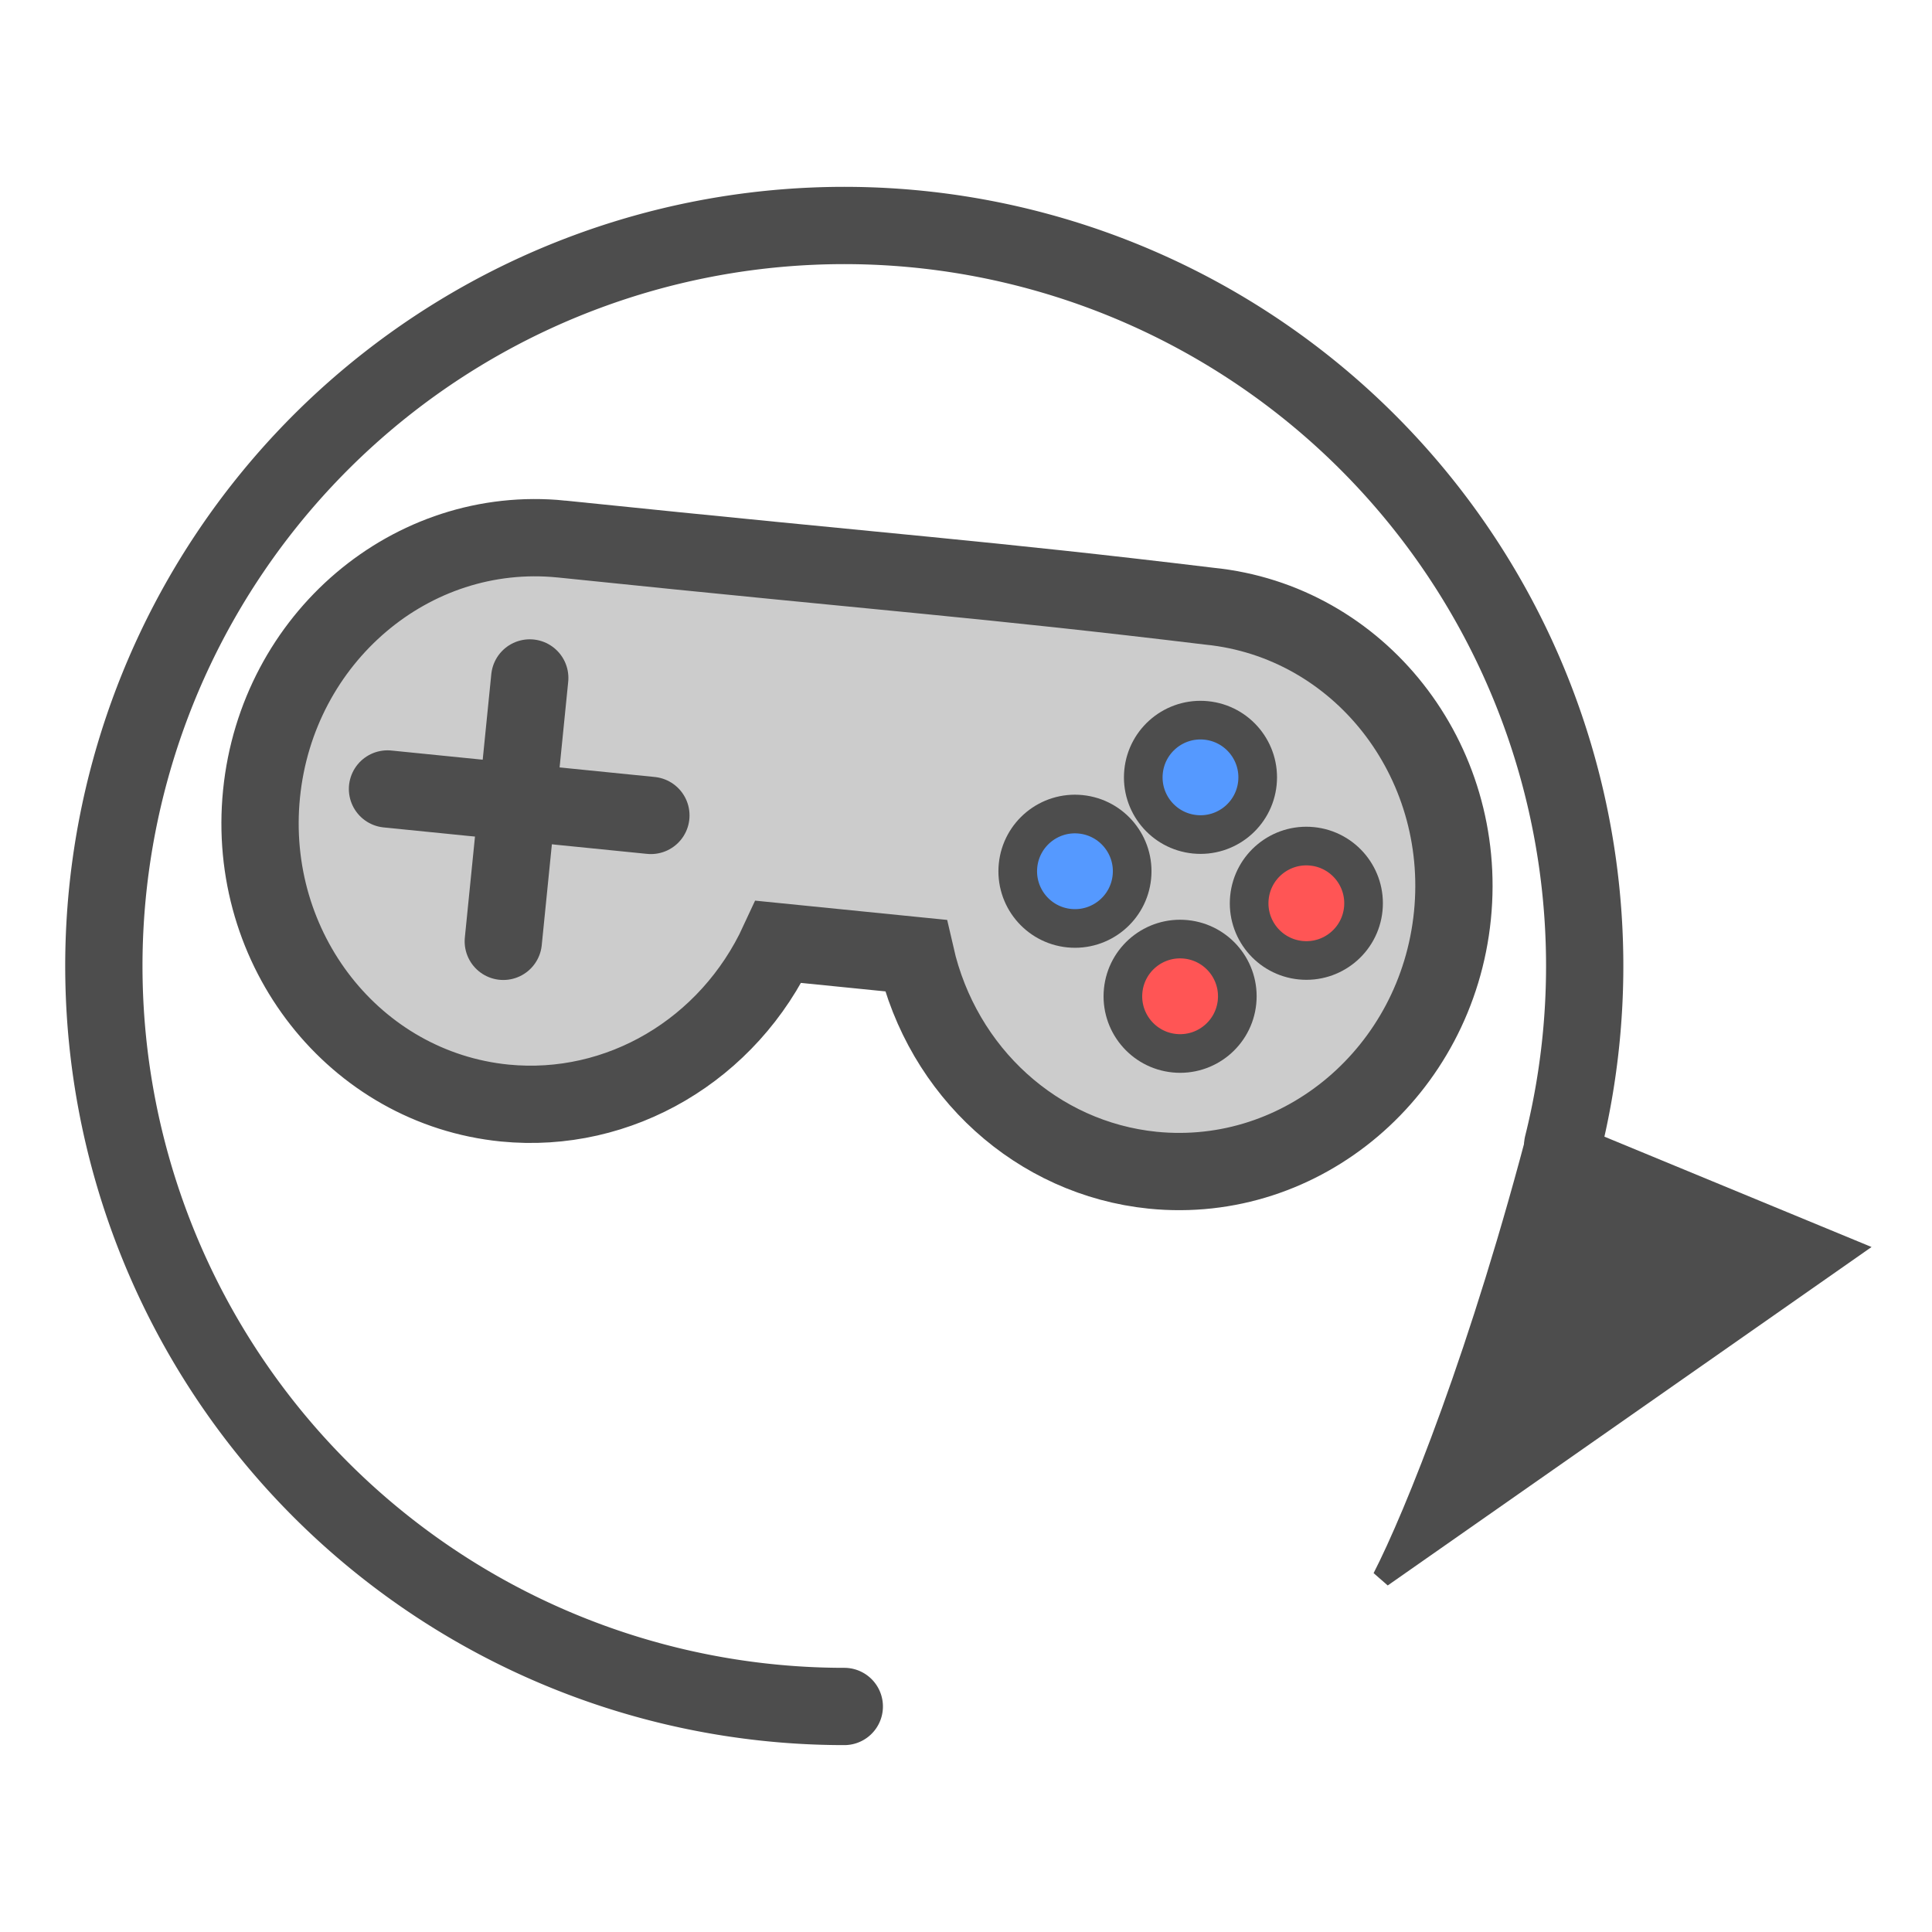 <svg height="200" viewBox="0 0 200 200" width="200" xmlns="http://www.w3.org/2000/svg"><g stroke="#4d4d4d" transform="translate(0 -852.362)"><path d="m87.4 1029.015a76.648 76.656 0 0 1 -72.473-51.699 76.648 76.656 0 0 1 25.283-85.362 76.648 76.656 0 0 1 88.935-3.883 76.648 76.656 0 0 1 32.626 82.834" fill="none" stroke-linecap="round" stroke-width="8"/><path d="m58.109 908.161c-15.52-1.559-29.415 10.247-31.035 26.37-1.62 16.123 9.649 30.457 25.169 32.017 11.852 1.174 23.197-5.501 28.36-16.688l14.189 1.426c2.764 12.095 12.598 21.002 24.528 22.216 15.52 1.56 29.416-10.247 31.036-26.37 1.62-16.124-9.649-30.459-25.17-32.018-23.525-2.841-32.325-3.366-67.077-6.952z" fill="#ccc" stroke-width="8"/><g stroke-linecap="round"><path d="m40.114 934.036 27.266 2.739" fill="none" stroke-width="8"/><path d="m54.84 922.543-2.739 27.266" fill="none" stroke-width="8"/><circle cx="204.973" cy="926.689" fill="#59f" r="5.923" stroke-width="4" transform="matrix(.995 .1 -.1 .995 0 0)"/><circle cx="216.93" cy="915.719" fill="#59f" r="5.923" stroke-width="4" transform="matrix(.995 .1 -.1 .995 0 0)"/><circle cx="229.138" cy="927.593" fill="#f55" r="5.923" stroke-width="4" transform="matrix(.995 .1 -.1 .995 0 0)"/><circle cx="217.097" cy="938.479" fill="#f55" r="5.923" stroke-width="4" transform="matrix(.995 .1 -.1 .995 0 0)"/></g><path d="m191.673 981.679-32.237-13.315c-6.171 23.847-13.043 40.861-16.352 47.304z" fill="#4d4d4d" fill-rule="evenodd" stroke-width="2"/></g></svg>